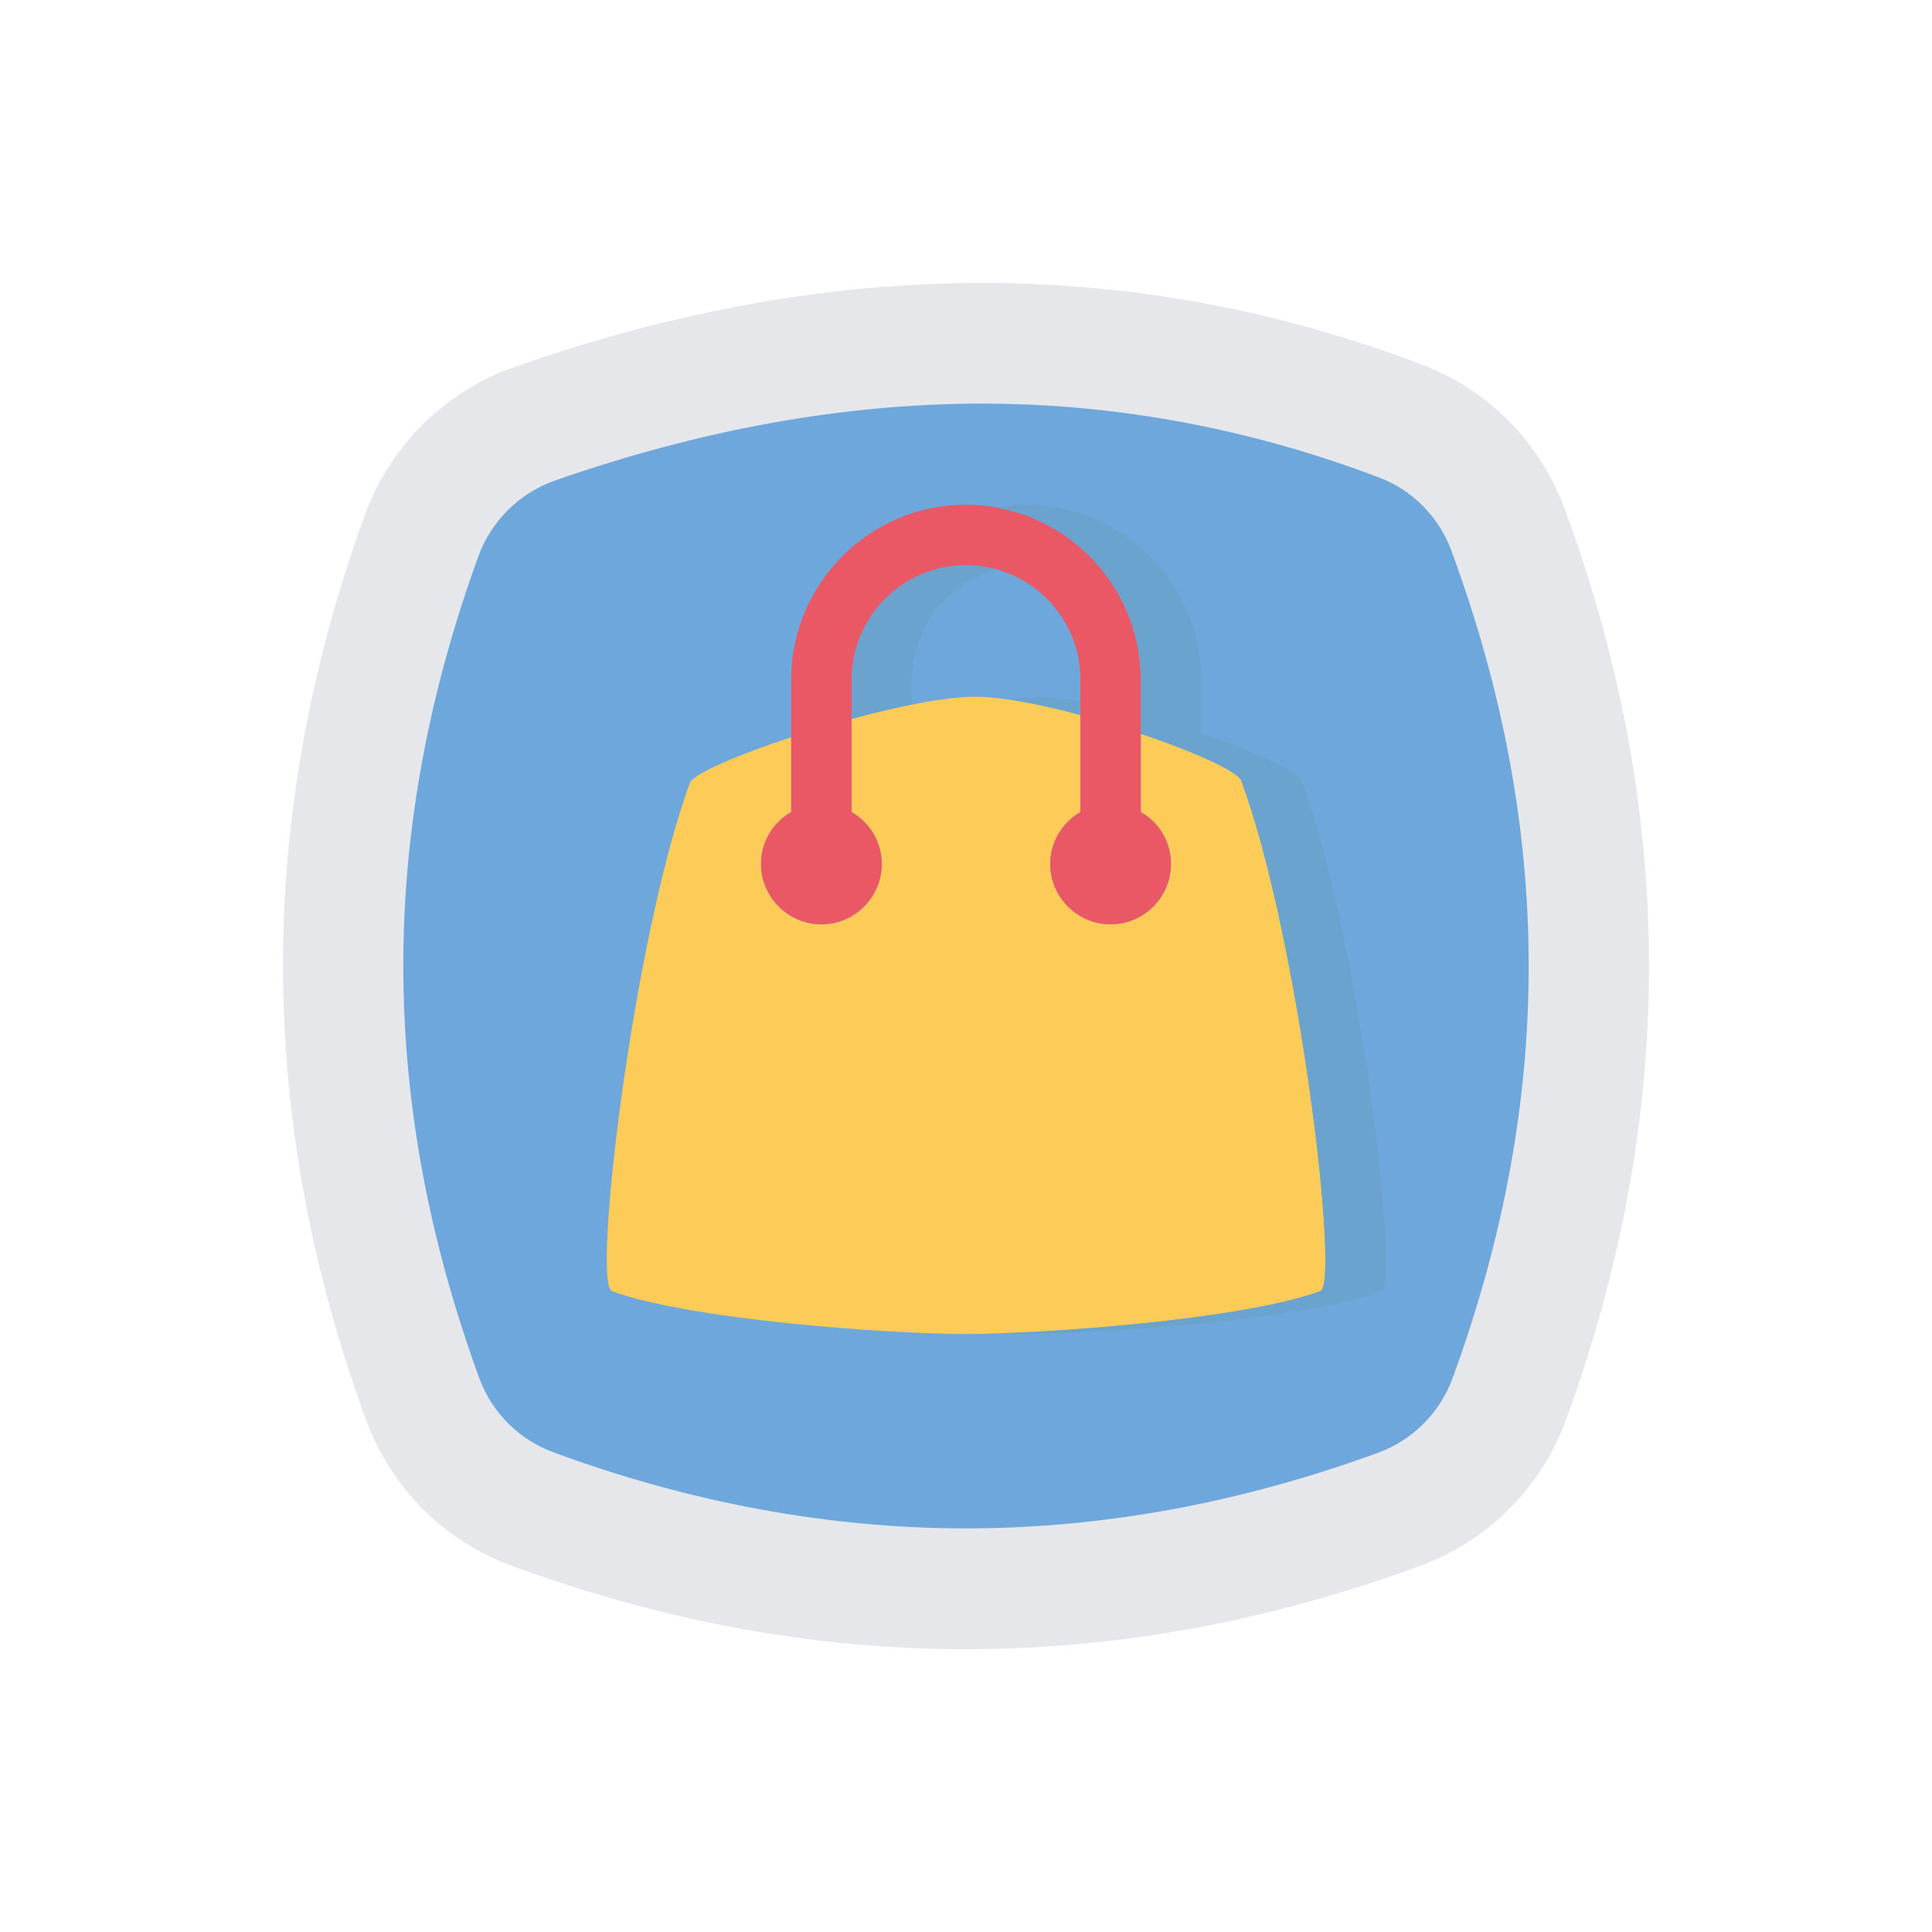 <svg id="User_Interface" enable-background="new 0 0 64 64" height="512" viewBox="0 0 64 64" width="512" xmlns="http://www.w3.org/2000/svg"><g><path d="m51.88 47.02c-.82 2.26-2.6 4.04-4.86 4.86-10.01 3.67-20.03 3.67-30.04 0-2.26-.82-4.04-2.6-4.86-4.86-3.65-9.99-3.66-19.98-.03-29.97.84-2.3 2.66-4.09 4.97-4.9 10.49-3.68 20.51-3.7 30.05-.07 2.21.84 3.93 2.6 4.74 4.82 3.69 10.04 3.7 20.08.03 30.12z" fill="#e5e7ea"/><path d="m48.12 45.65c-.42 1.15-1.32 2.05-2.46 2.47-4.56 1.67-9.15 2.51-13.66 2.51s-9.1-.84-13.64-2.51c-1.16-.42-2.06-1.32-2.48-2.46-3.35-9.17-3.36-18.08-.03-27.24.43-1.17 1.35-2.08 2.53-2.5 4.83-1.69 9.59-2.55 14.15-2.55 4.47 0 8.89.83 13.16 2.45 1.11.42 1.99 1.32 2.4 2.45 3.39 9.22 3.4 18.17.03 27.38z" fill="#6ea7db"/><path d="m35.79 22.51v1.18c-1.33-.36-2.62-.61-3.49-.61-.97 0-2.52.31-4.09.74v-1.31c0-2.09 1.7-3.79 3.79-3.79s3.79 1.7 3.79 3.79z" fill="#6aa3ce"/><path d="m35.79 22.51c0-1.742-1.187-3.197-2.79-3.639-1.603.442-2.79 1.898-2.79 3.639v.836c.81-.162 1.546-.266 2.09-.266.285 0 .627.035.989.084.375-.049.724-.084 1.011-.084.414 0 .927.06 1.49.158z" fill="#6ea7db"/><path d="m43.74 42.77c-2.58.95-9.18 1.42-11.74 1.42s-9.16-.47-11.73-1.42c-.66-.24.69-11.64 2.58-16.83.11-.3 1.57-.93 3.36-1.52v2.48c-.6.34-1 .98-1 1.72 0 1.1.9 2 2 2s2-.9 2-2c0-.74-.41-1.38-1-1.72v-3.08c1.57-.43 3.12-.74 4.09-.74.87 0 2.16.25 3.49.61v3.21c-.59.34-1 .98-1 1.72 0 1.1.9 2 2 2s2-.9 2-2c0-.74-.4-1.38-1-1.72v-2.59c1.76.58 3.21 1.24 3.33 1.55 1.92 5.22 3.27 16.67 2.62 16.91z" fill="#fdcc58"/><path d="m43.12 25.86c-.12-.31-1.57-.97-3.33-1.55v.753c.749.326 1.261.619 1.33.797 1.92 5.22 3.27 16.67 2.62 16.91-2.293.844-7.755 1.309-10.74 1.402.374.012.715.018 1 .018 2.56 0 9.16-.47 11.74-1.42.65-.24-.7-11.69-2.62-16.91z" fill="#6aa3ce"/><path d="m38.79 28.62c0 1.1-.9 2-2 2s-2-.9-2-2c0-.74.41-1.38 1-1.72v-4.39c0-2.09-1.7-3.79-3.79-3.79s-3.79 1.7-3.79 3.79v4.39c.59.34 1 .98 1 1.72 0 1.1-.9 2-2 2s-2-.9-2-2c0-.74.4-1.38 1-1.72v-4.39c0-3.19 2.6-5.79 5.79-5.79s5.79 2.6 5.79 5.79v4.39c.6.34 1 .98 1 1.72z" fill="#ea5765"/><path d="m34 16.72c-.342 0-.674.036-1 .093 2.715.477 4.79 2.849 4.79 5.697v1.8c.753.248 1.44.51 2 .753v-2.553c0-3.19-2.6-5.79-5.79-5.79z" fill="#6aa3ce"/></g></svg>